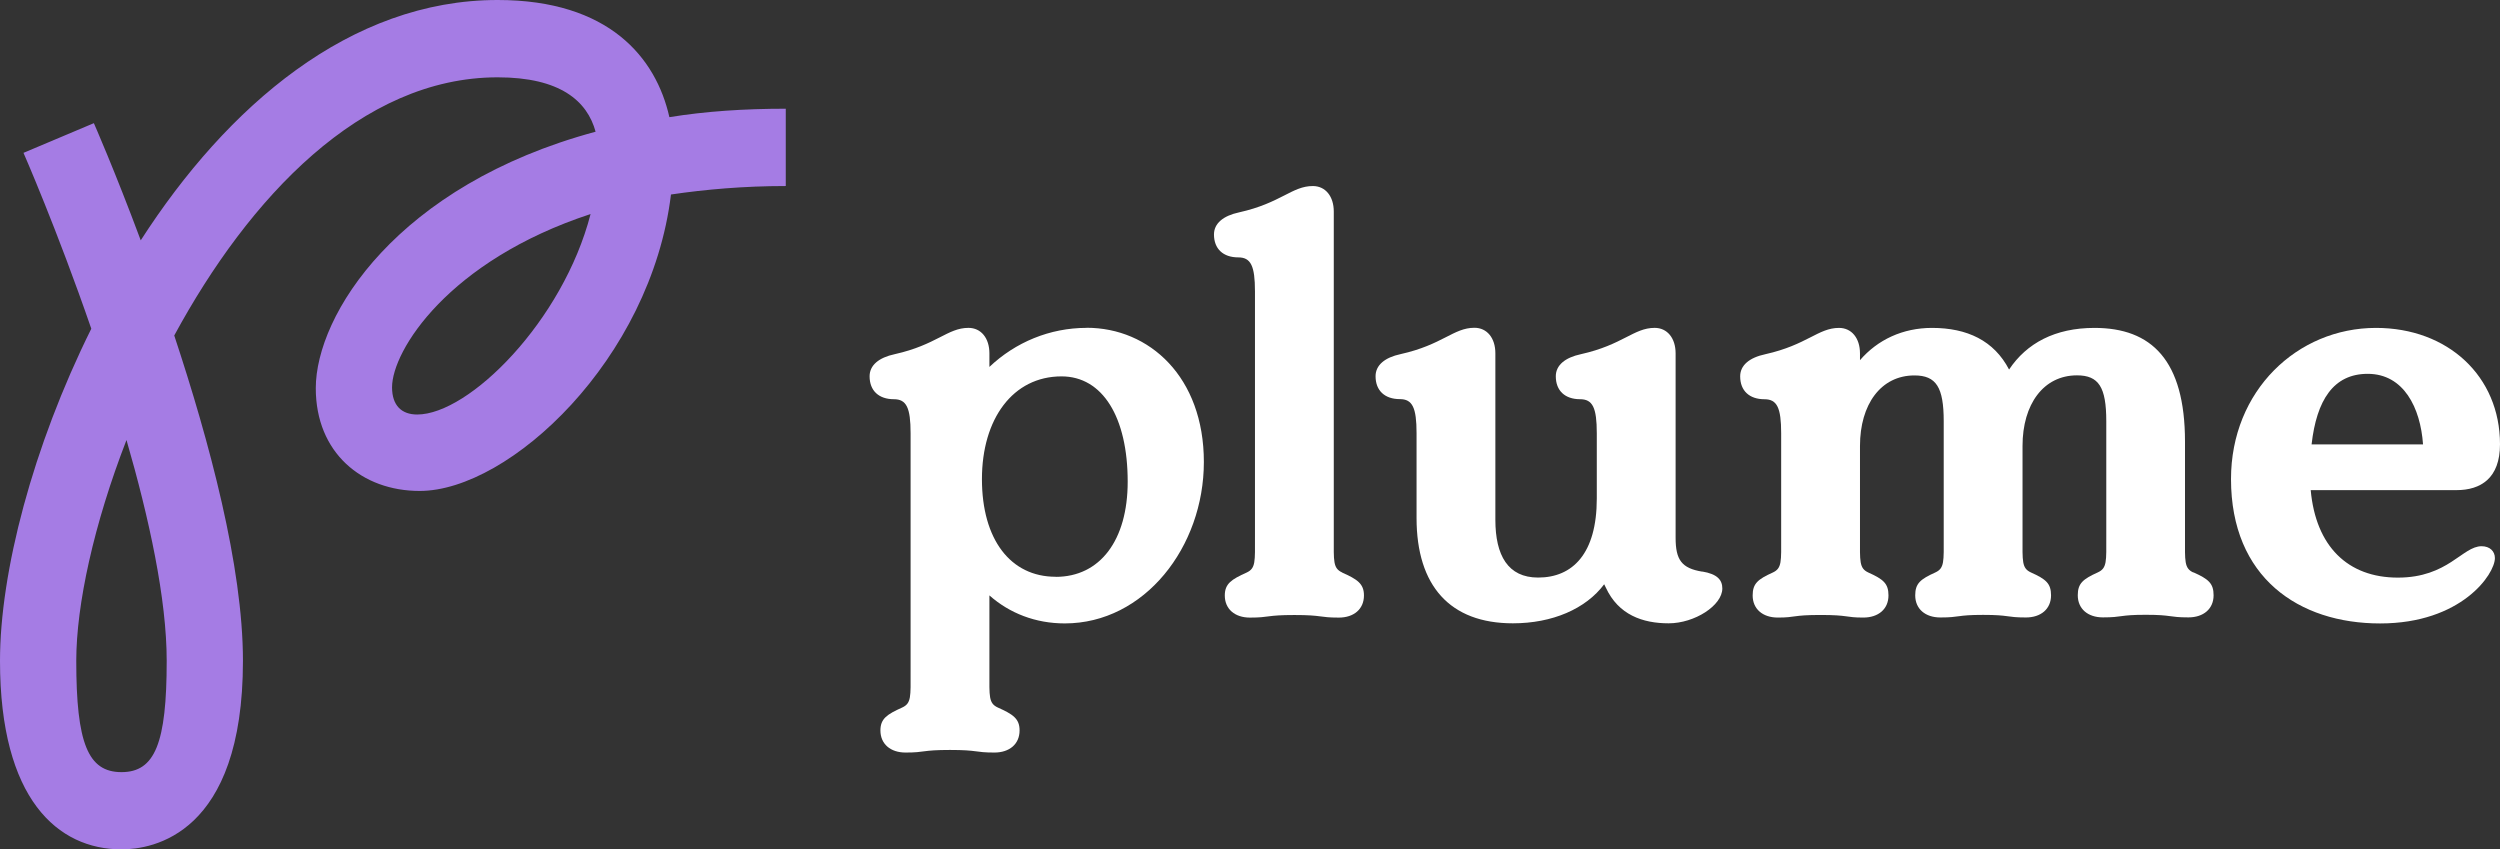 <svg width="156" height="53" viewBox="0 0 156 53" fill="none" xmlns="http://www.w3.org/2000/svg">
<rect x="0" y="0" width="156" height="53" fill="#333333" stroke="none"/>
<g clip-path="url(#clip0_9795_2583)">
<path d="M154.853 34.084C153.651 34.084 152.762 36.043 149.627 36.043C146.493 36.043 144.506 34.084 144.188 30.584H153.283C154.798 30.584 156 29.843 156 27.723C156 23.483 152.756 20.461 148.261 20.461C143.348 20.461 139.215 24.384 139.215 29.893C139.215 36.043 143.447 38.903 148.519 38.903C153.59 38.903 155.682 35.831 155.682 34.824C155.682 34.401 155.369 34.084 154.847 34.084H154.853ZM147.745 23.327C149.995 23.327 151.038 25.447 151.197 27.729H144.243C144.556 24.974 145.604 23.327 147.745 23.327Z" fill="white"/>
<path d="M136.866 35.725C136.289 35.458 136.344 35.035 136.344 33.499V27.562C136.344 22.475 134.253 20.461 130.696 20.461C128.237 20.461 126.464 21.413 125.366 23.06C124.428 21.257 122.754 20.461 120.558 20.461C118.73 20.461 117.161 21.201 116.063 22.475V22.052C116.063 21.101 115.541 20.461 114.756 20.461C113.45 20.461 112.769 21.518 110.157 22.103C109.163 22.314 108.587 22.793 108.587 23.483C108.587 24.384 109.163 24.913 110.102 24.913C110.887 24.913 111.145 25.442 111.145 27.033V33.499C111.145 35.035 111.2 35.458 110.623 35.725C109.685 36.148 109.366 36.416 109.366 37.156C109.366 38.002 109.992 38.536 110.936 38.536C112.089 38.536 111.825 38.374 113.604 38.374C115.382 38.374 115.119 38.536 116.271 38.536C117.21 38.536 117.841 38.007 117.841 37.156C117.841 36.416 117.528 36.148 116.584 35.725C116.008 35.458 116.063 35.035 116.063 33.499V27.829C116.063 25.23 117.369 23.427 119.46 23.427C120.822 23.427 121.288 24.167 121.288 26.287V33.494C121.288 35.03 121.343 35.453 120.767 35.72C119.828 36.143 119.51 36.41 119.51 37.15C119.51 37.996 120.136 38.53 121.08 38.53C122.337 38.53 122.073 38.369 123.747 38.369C125.421 38.369 125.158 38.53 126.415 38.53C127.353 38.53 127.985 38.002 127.985 37.15C127.985 36.41 127.672 36.143 126.728 35.72C126.151 35.453 126.206 35.03 126.206 33.494V27.823C126.206 25.224 127.513 23.422 129.604 23.422C130.965 23.422 131.432 24.162 131.432 26.282V33.488C131.432 35.024 131.487 35.447 130.91 35.714C129.972 36.137 129.653 36.404 129.653 37.145C129.653 37.99 130.279 38.525 131.223 38.525C132.48 38.525 132.217 38.363 133.891 38.363C135.565 38.363 135.301 38.525 136.558 38.525C137.497 38.525 138.128 37.996 138.128 37.145C138.128 36.404 137.815 36.137 136.871 35.714L136.866 35.725Z" fill="white"/>
<path d="M106.232 35.673C104.926 35.462 104.558 34.933 104.558 33.553V22.05C104.558 21.099 104.037 20.459 103.252 20.459C101.945 20.459 101.265 21.516 98.652 22.1C97.659 22.312 97.082 22.79 97.082 23.48C97.082 24.382 97.659 24.911 98.597 24.911C99.382 24.911 99.64 25.439 99.64 27.031V31.11C99.64 34.555 98.125 36.04 95.979 36.04C94.096 36.04 93.311 34.66 93.311 32.434V22.045C93.311 21.093 92.79 20.453 92.005 20.453C90.699 20.453 90.018 21.511 87.405 22.095C86.412 22.306 85.835 22.785 85.835 23.475C85.835 24.376 86.412 24.905 87.35 24.905C88.135 24.905 88.393 25.434 88.393 27.025V32.323C88.393 36.563 90.484 38.895 94.404 38.895C96.863 38.895 98.954 37.994 100.101 36.458L100.205 36.669C100.99 38.367 102.505 38.895 104.124 38.895C105.744 38.895 107.473 37.782 107.473 36.719C107.473 36.191 107.16 35.818 106.216 35.662L106.232 35.673Z" fill="white"/>
<path d="M83.75 35.722C83.173 35.455 83.228 35.032 83.228 33.496V13.201C83.228 12.249 82.707 11.609 81.922 11.609C80.615 11.609 79.935 12.667 77.322 13.251C76.329 13.463 75.752 13.941 75.752 14.631C75.752 15.533 76.329 16.061 77.267 16.061C78.052 16.061 78.31 16.59 78.31 18.181V33.502C78.31 35.038 78.365 35.461 77.789 35.728C76.85 36.151 76.427 36.418 76.427 37.158C76.427 38.004 77.053 38.538 77.997 38.538C79.254 38.538 78.991 38.377 80.769 38.377C82.548 38.377 82.284 38.538 83.541 38.538C84.48 38.538 85.111 38.009 85.111 37.158C85.111 36.418 84.694 36.151 83.75 35.728V35.722Z" fill="white"/>
<path d="M67.804 20.459C65.505 20.459 63.358 21.36 61.739 22.896V22.05C61.739 21.099 61.218 20.459 60.433 20.459C59.127 20.459 58.446 21.516 55.833 22.1C54.84 22.312 54.263 22.79 54.263 23.48C54.263 24.382 54.84 24.911 55.778 24.911C56.563 24.911 56.821 25.439 56.821 27.031V41.922C56.821 43.458 56.876 43.881 56.3 44.148C55.361 44.571 54.938 44.839 54.938 45.579C54.938 46.425 55.564 46.959 56.508 46.959C57.765 46.959 57.502 46.797 59.28 46.797C61.059 46.797 60.795 46.959 62.052 46.959C62.991 46.959 63.622 46.43 63.622 45.579C63.622 44.839 63.205 44.571 62.261 44.148C61.684 43.881 61.739 43.458 61.739 41.922V37.153C62.996 38.266 64.615 38.901 66.443 38.901C71.411 38.901 75.121 34.132 75.121 28.828C75.121 23.525 71.724 20.453 67.804 20.453V20.459ZM65.872 35.99C63.051 35.99 61.273 33.659 61.273 29.897C61.273 26.135 63.205 23.486 66.24 23.486C68.803 23.486 70.368 26.029 70.368 30.058C70.368 33.714 68.644 35.996 65.872 35.996V35.99Z" fill="white"/>
<path d="M41.77 7.312C40.936 3.6 38.005 0 31.051 0C21.851 0 14.167 6.628 8.782 14.997C7.163 10.651 5.857 7.685 5.857 7.685L1.466 9.538C1.466 9.538 3.557 14.307 5.697 20.512C2.036 27.88 0 35.721 0 41.236C0 49.873 3.606 53 7.58 53C9.512 53 15.16 52.099 15.16 41.236C15.16 35.354 13.069 27.563 10.873 20.935C15.528 12.348 22.532 4.825 31.051 4.825C34.97 4.825 36.644 6.311 37.165 8.219C24.777 11.558 19.705 19.666 19.705 24.224C19.705 28.253 22.581 30.635 26.188 30.635C31.781 30.635 40.618 22.421 41.869 12.137C44.016 11.82 46.42 11.608 49.032 11.608V6.784C46.42 6.784 44.016 6.945 41.765 7.312H41.77ZM7.58 48.181C5.489 48.181 4.759 46.378 4.759 41.236C4.759 37.736 5.857 32.705 7.893 27.457C9.304 32.332 10.402 37.368 10.402 41.236C10.402 46.378 9.671 48.181 7.58 48.181ZM26.034 25.866C25.04 25.866 24.464 25.281 24.464 24.168C24.464 21.887 27.966 16.272 36.852 13.356C35.129 20.034 29.272 25.866 26.028 25.866H26.034Z" fill="#A57CE4"/>
</g>
<defs>
<clipPath id="clip0_9795_2583">
<rect width="156" height="53" fill="white"/>
</clipPath>
</defs>
</svg>

